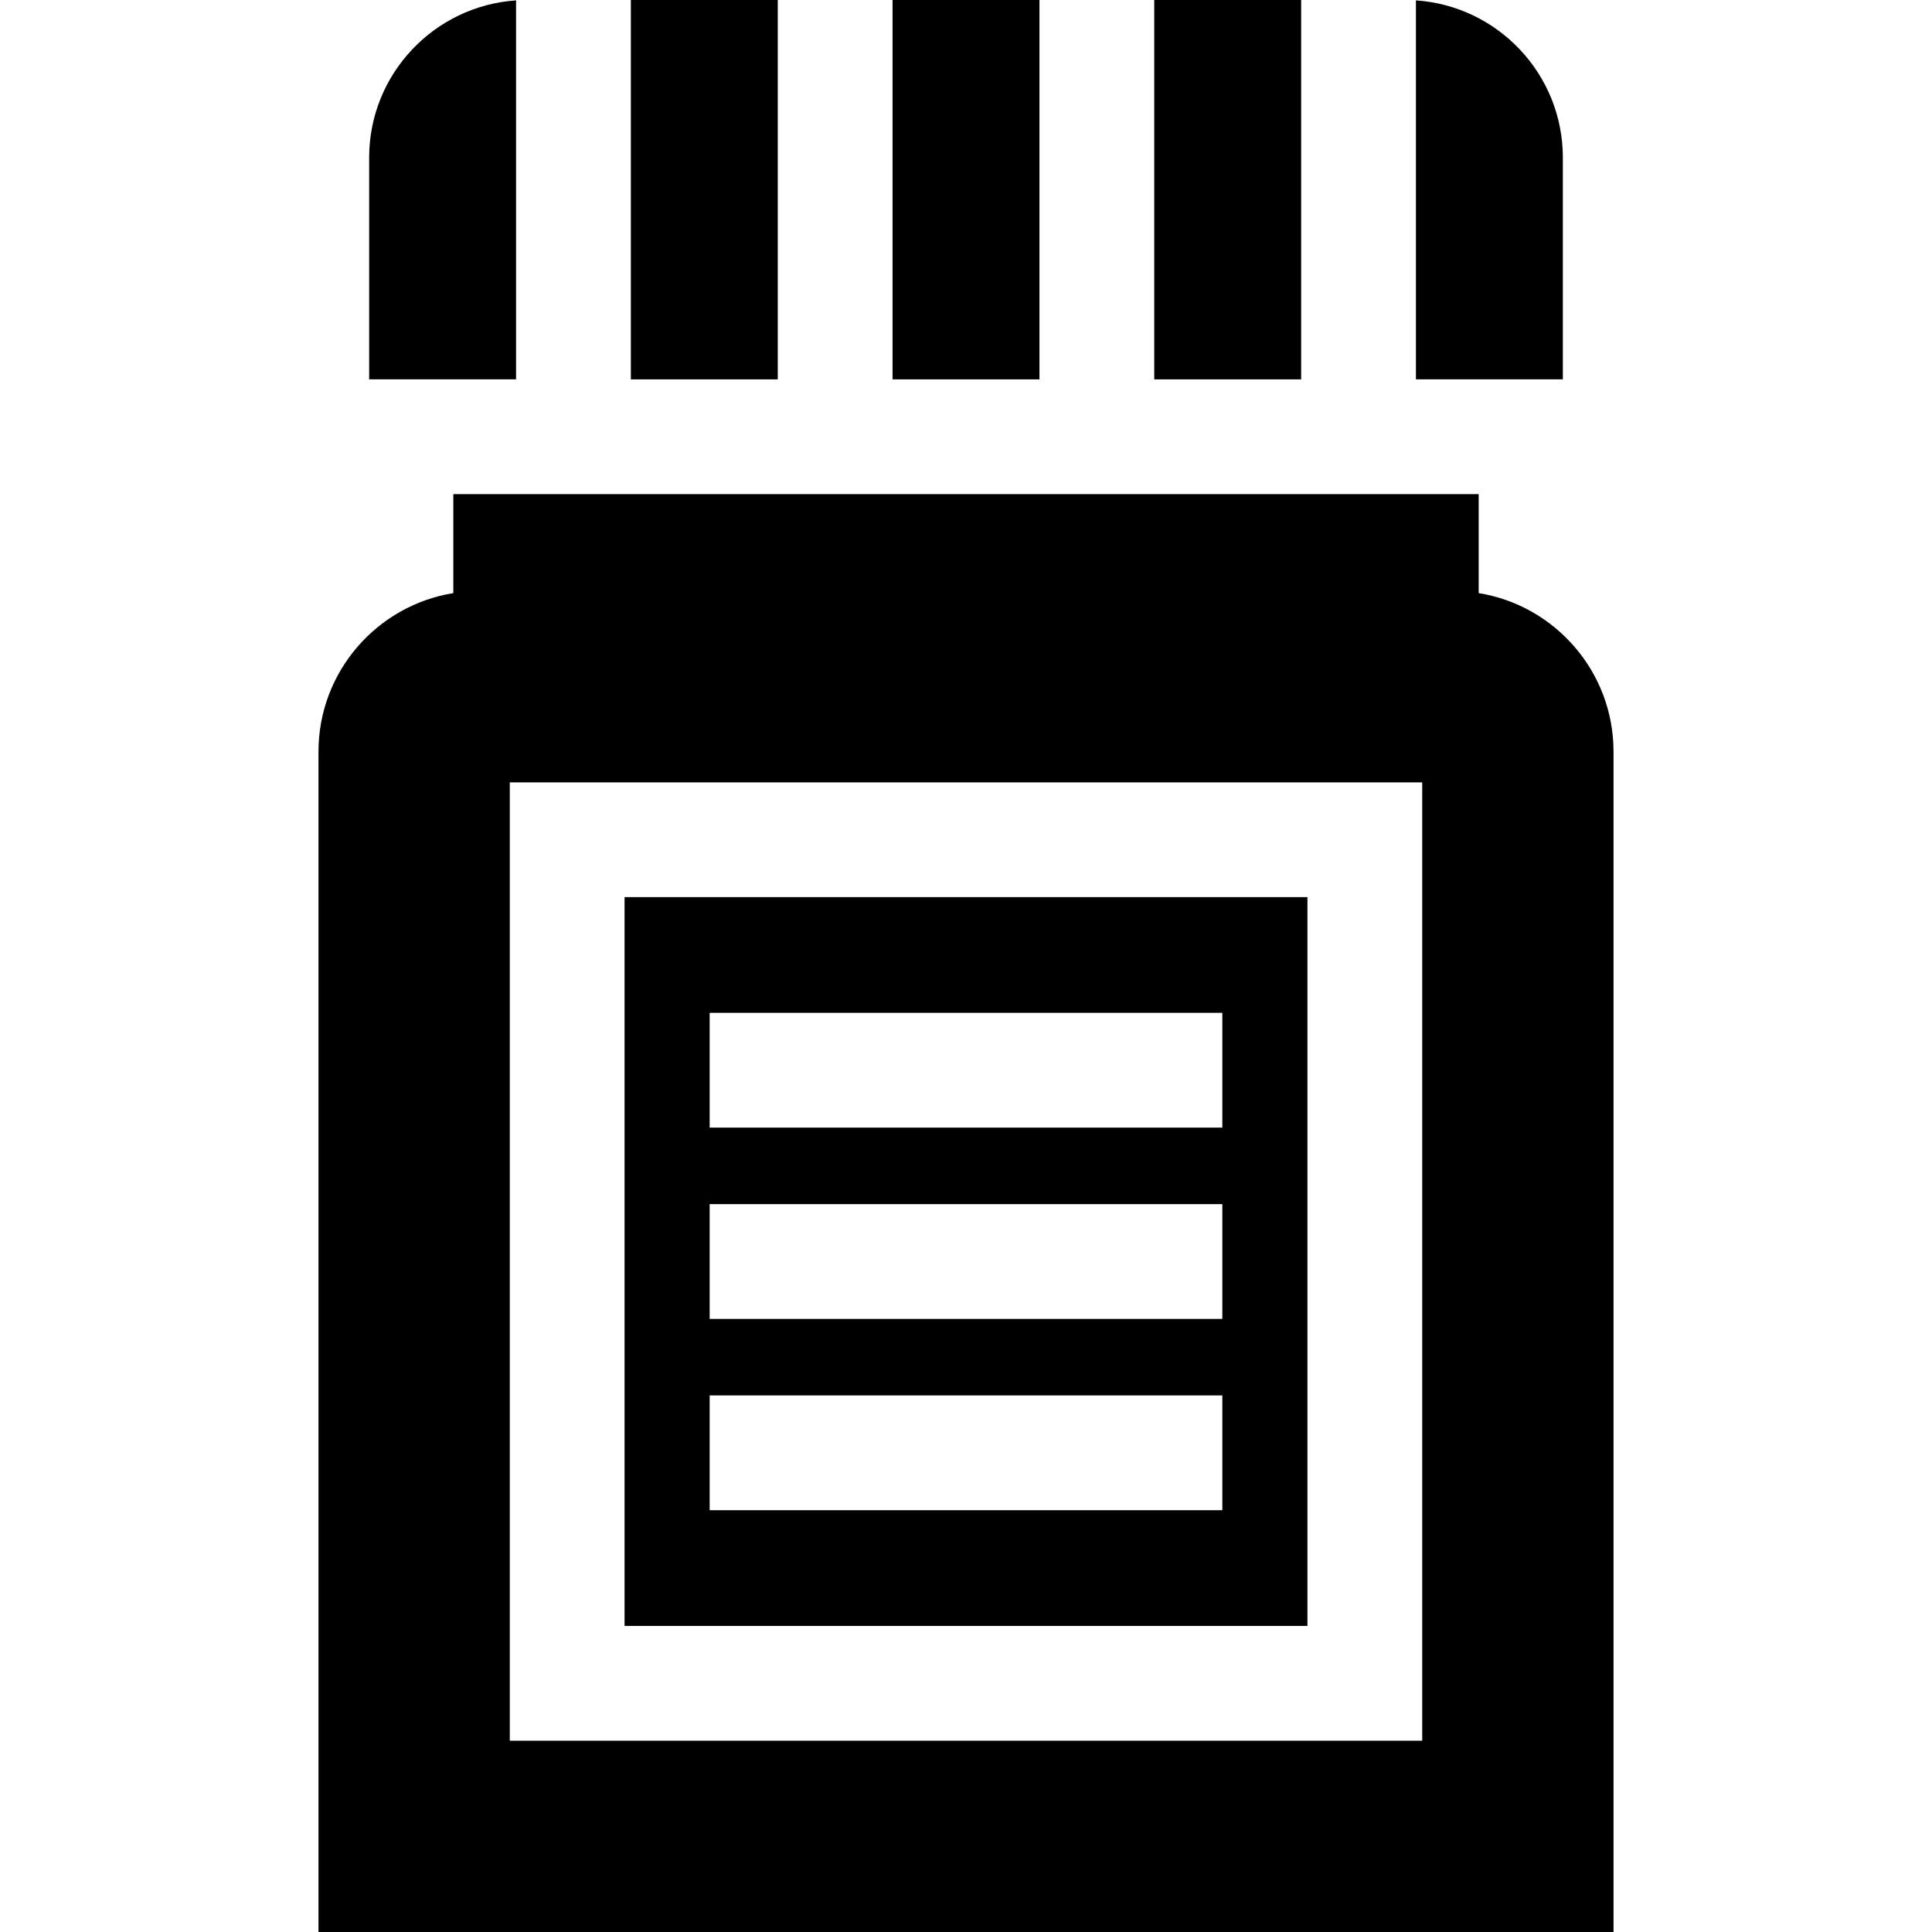 <?xml version="1.0" encoding="iso-8859-1"?>
<!-- Generator: Adobe Illustrator 19.0.0, SVG Export Plug-In . SVG Version: 6.00 Build 0)  -->
<svg version="1.1" id="Layer_1" xmlns="http://www.w3.org/2000/svg" xmlns:xlink="http://www.w3.org/1999/xlink" x="0px" y="0px"
	 viewBox="0 0 511.999 511.999" style="enable-background:new 0 0 511.999 511.999;" xml:space="preserve">
<g>
	<g>
		<path d="M165.514,237.749v193.137h180.97V237.749H165.514z M323.931,400.222H188.068v-30.417h135.864V400.222z M323.931,349.526
			H188.068v-30.417h135.864V349.526z M323.931,298.831H188.068v-30.417h135.864V298.831z"/>
	</g>
</g>
<g>
	<g>
		<path d="M391.863,157.179v-26.228h-30.417H150.553h-30.417v26.228c-20.232,3.264-35.734,20.849-35.734,41.987v312.833h343.196
			V199.167C427.597,178.029,412.095,160.443,391.863,157.179z M376.902,461.305H135.097V207.332h241.805V461.305z"/>
	</g>
</g>
<g>
	<g>
		<rect x="236.534" width="38.934" height="100.539"/>
	</g>
</g>
<g>
	<g>
		<rect x="305.886" width="38.934" height="100.539"/>
	</g>
</g>
<g>
	<g>
		<path d="M375.235,0.105v100.43h8.517h8.111h22.306V41.743C414.169,19.671,396.946,1.555,375.235,0.105z"/>
	</g>
</g>
<g>
	<g>
		<path d="M97.83,41.743v58.791h22.306h8.111h8.517V0.105C115.053,1.555,97.83,19.671,97.83,41.743z"/>
	</g>
</g>
<g>
	<g>
		<rect x="167.183" width="38.934" height="100.539"/>
	</g>
</g>
<g>
</g>
<g>
</g>
<g>
</g>
<g>
</g>
<g>
</g>
<g>
</g>
<g>
</g>
<g>
</g>
<g>
</g>
<g>
</g>
<g>
</g>
<g>
</g>
<g>
</g>
<g>
</g>
<g>
</g>
</svg>
